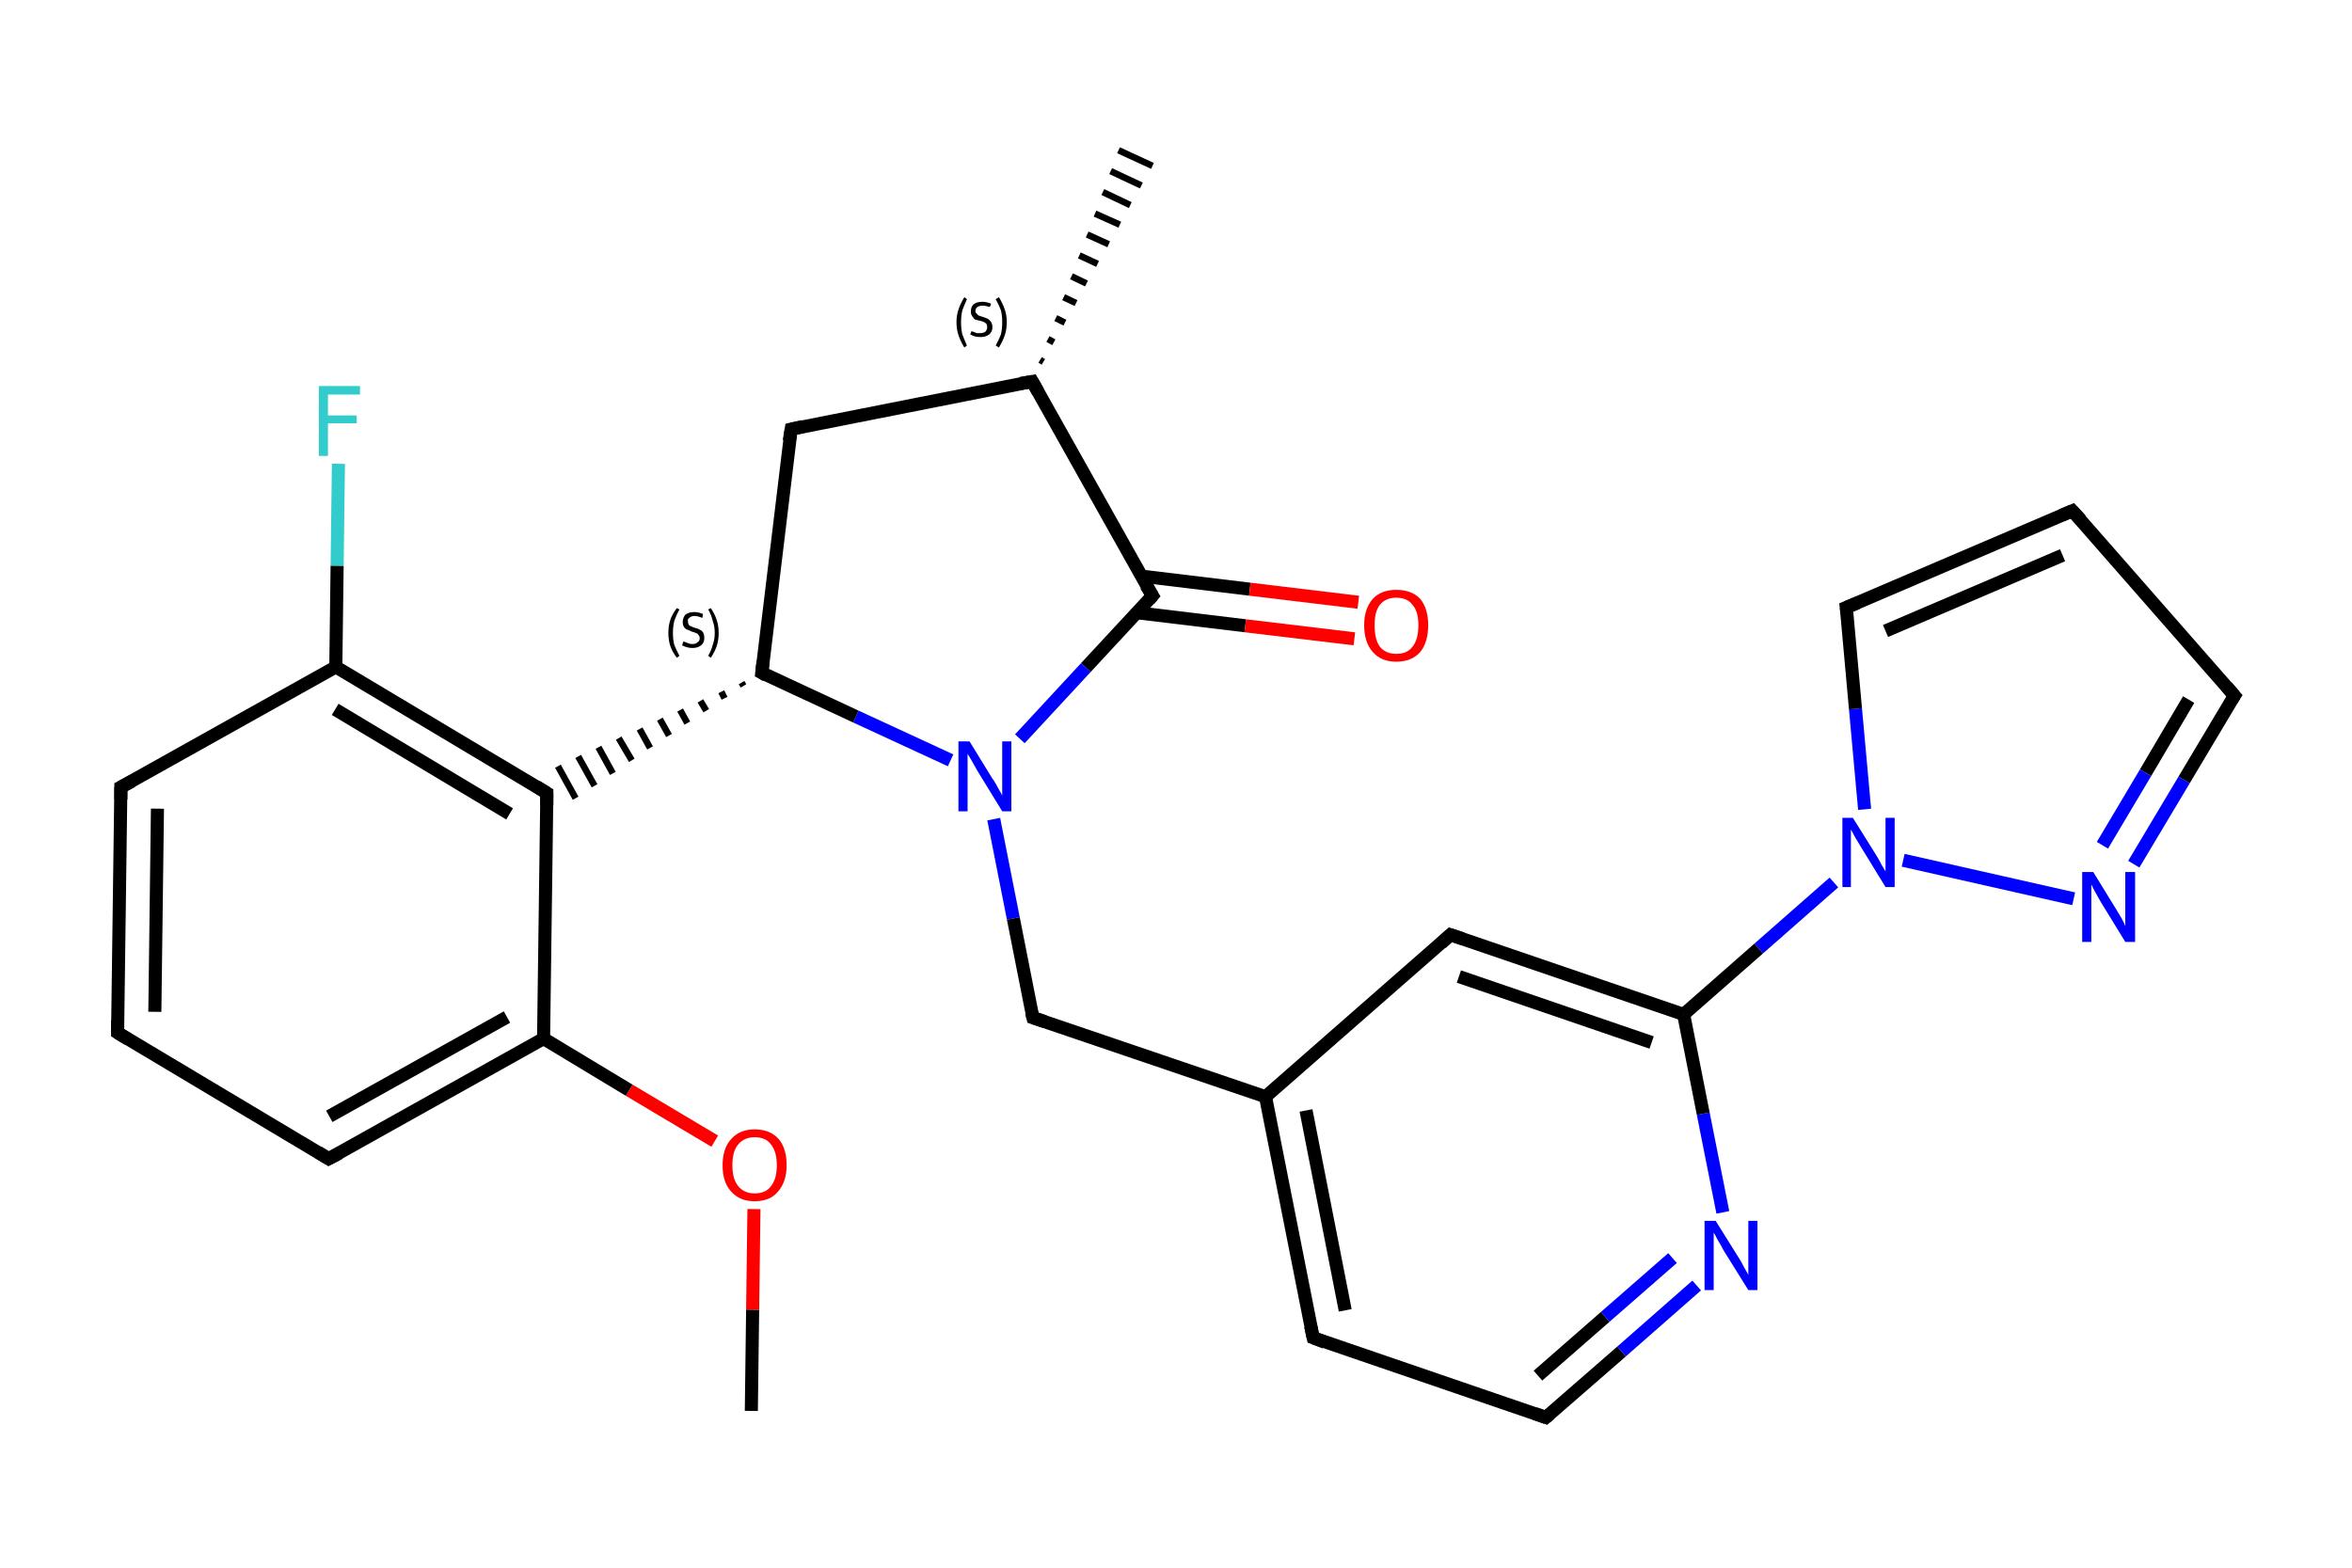 <?xml version='1.0' encoding='iso-8859-1'?>
<svg version='1.1' baseProfile='full'
              xmlns='http://www.w3.org/2000/svg'
                      xmlns:rdkit='http://www.rdkit.org/xml'
                      xmlns:xlink='http://www.w3.org/1999/xlink'
                  xml:space='preserve'
width='360px' height='240px' viewBox='0 0 360 240'>
<!-- END OF HEADER -->
<rect style='opacity:1.0;fill:#FFFFFF;stroke:none' width='360.0' height='240.0' x='0.0' y='0.0'> </rect>
<path class='bond-0 atom-0 atom-1' d='M 115.0,216.0 L 115.2,200.5' style='fill:none;fill-rule:evenodd;stroke:#000000;stroke-width:2.0px;stroke-linecap:butt;stroke-linejoin:miter;stroke-opacity:1' />
<path class='bond-0 atom-0 atom-1' d='M 115.2,200.5 L 115.4,185.1' style='fill:none;fill-rule:evenodd;stroke:#FF0000;stroke-width:2.0px;stroke-linecap:butt;stroke-linejoin:miter;stroke-opacity:1' />
<path class='bond-1 atom-1 atom-2' d='M 109.4,174.7 L 96.3,166.9' style='fill:none;fill-rule:evenodd;stroke:#FF0000;stroke-width:2.0px;stroke-linecap:butt;stroke-linejoin:miter;stroke-opacity:1' />
<path class='bond-1 atom-1 atom-2' d='M 96.3,166.9 L 83.2,159.0' style='fill:none;fill-rule:evenodd;stroke:#000000;stroke-width:2.0px;stroke-linecap:butt;stroke-linejoin:miter;stroke-opacity:1' />
<path class='bond-2 atom-2 atom-3' d='M 83.2,159.0 L 50.3,177.4' style='fill:none;fill-rule:evenodd;stroke:#000000;stroke-width:2.0px;stroke-linecap:butt;stroke-linejoin:miter;stroke-opacity:1' />
<path class='bond-2 atom-2 atom-3' d='M 77.6,155.7 L 50.4,170.9' style='fill:none;fill-rule:evenodd;stroke:#000000;stroke-width:2.0px;stroke-linecap:butt;stroke-linejoin:miter;stroke-opacity:1' />
<path class='bond-3 atom-3 atom-4' d='M 50.3,177.4 L 18.0,158.1' style='fill:none;fill-rule:evenodd;stroke:#000000;stroke-width:2.0px;stroke-linecap:butt;stroke-linejoin:miter;stroke-opacity:1' />
<path class='bond-4 atom-4 atom-5' d='M 18.0,158.1 L 18.5,120.5' style='fill:none;fill-rule:evenodd;stroke:#000000;stroke-width:2.0px;stroke-linecap:butt;stroke-linejoin:miter;stroke-opacity:1' />
<path class='bond-4 atom-4 atom-5' d='M 23.7,154.9 L 24.1,123.8' style='fill:none;fill-rule:evenodd;stroke:#000000;stroke-width:2.0px;stroke-linecap:butt;stroke-linejoin:miter;stroke-opacity:1' />
<path class='bond-5 atom-5 atom-6' d='M 18.5,120.5 L 51.4,102.1' style='fill:none;fill-rule:evenodd;stroke:#000000;stroke-width:2.0px;stroke-linecap:butt;stroke-linejoin:miter;stroke-opacity:1' />
<path class='bond-6 atom-6 atom-7' d='M 51.4,102.1 L 51.6,86.6' style='fill:none;fill-rule:evenodd;stroke:#000000;stroke-width:2.0px;stroke-linecap:butt;stroke-linejoin:miter;stroke-opacity:1' />
<path class='bond-6 atom-6 atom-7' d='M 51.6,86.6 L 51.8,71.0' style='fill:none;fill-rule:evenodd;stroke:#33CCCC;stroke-width:2.0px;stroke-linecap:butt;stroke-linejoin:miter;stroke-opacity:1' />
<path class='bond-7 atom-6 atom-8' d='M 51.4,102.1 L 83.7,121.4' style='fill:none;fill-rule:evenodd;stroke:#000000;stroke-width:2.0px;stroke-linecap:butt;stroke-linejoin:miter;stroke-opacity:1' />
<path class='bond-7 atom-6 atom-8' d='M 51.3,108.6 L 78.0,124.6' style='fill:none;fill-rule:evenodd;stroke:#000000;stroke-width:2.0px;stroke-linecap:butt;stroke-linejoin:miter;stroke-opacity:1' />
<path class='bond-8 atom-9 atom-8' d='M 113.5,104.5 L 113.8,105.0' style='fill:none;fill-rule:evenodd;stroke:#000000;stroke-width:1.0px;stroke-linecap:butt;stroke-linejoin:miter;stroke-opacity:1' />
<path class='bond-8 atom-9 atom-8' d='M 110.4,105.9 L 110.9,106.9' style='fill:none;fill-rule:evenodd;stroke:#000000;stroke-width:1.0px;stroke-linecap:butt;stroke-linejoin:miter;stroke-opacity:1' />
<path class='bond-8 atom-9 atom-8' d='M 107.2,107.3 L 108.1,108.8' style='fill:none;fill-rule:evenodd;stroke:#000000;stroke-width:1.0px;stroke-linecap:butt;stroke-linejoin:miter;stroke-opacity:1' />
<path class='bond-8 atom-9 atom-8' d='M 104.1,108.7 L 105.2,110.7' style='fill:none;fill-rule:evenodd;stroke:#000000;stroke-width:1.0px;stroke-linecap:butt;stroke-linejoin:miter;stroke-opacity:1' />
<path class='bond-8 atom-9 atom-8' d='M 101.0,110.1 L 102.4,112.6' style='fill:none;fill-rule:evenodd;stroke:#000000;stroke-width:1.0px;stroke-linecap:butt;stroke-linejoin:miter;stroke-opacity:1' />
<path class='bond-8 atom-9 atom-8' d='M 97.9,111.6 L 99.5,114.5' style='fill:none;fill-rule:evenodd;stroke:#000000;stroke-width:1.0px;stroke-linecap:butt;stroke-linejoin:miter;stroke-opacity:1' />
<path class='bond-8 atom-9 atom-8' d='M 94.7,113.0 L 96.7,116.4' style='fill:none;fill-rule:evenodd;stroke:#000000;stroke-width:1.0px;stroke-linecap:butt;stroke-linejoin:miter;stroke-opacity:1' />
<path class='bond-8 atom-9 atom-8' d='M 91.6,114.4 L 93.8,118.4' style='fill:none;fill-rule:evenodd;stroke:#000000;stroke-width:1.0px;stroke-linecap:butt;stroke-linejoin:miter;stroke-opacity:1' />
<path class='bond-8 atom-9 atom-8' d='M 88.5,115.8 L 91.0,120.3' style='fill:none;fill-rule:evenodd;stroke:#000000;stroke-width:1.0px;stroke-linecap:butt;stroke-linejoin:miter;stroke-opacity:1' />
<path class='bond-8 atom-9 atom-8' d='M 85.4,117.3 L 88.1,122.2' style='fill:none;fill-rule:evenodd;stroke:#000000;stroke-width:1.0px;stroke-linecap:butt;stroke-linejoin:miter;stroke-opacity:1' />
<path class='bond-9 atom-9 atom-10' d='M 116.6,103.0 L 121.1,65.7' style='fill:none;fill-rule:evenodd;stroke:#000000;stroke-width:2.0px;stroke-linecap:butt;stroke-linejoin:miter;stroke-opacity:1' />
<path class='bond-10 atom-10 atom-11' d='M 121.1,65.7 L 158.0,58.4' style='fill:none;fill-rule:evenodd;stroke:#000000;stroke-width:2.0px;stroke-linecap:butt;stroke-linejoin:miter;stroke-opacity:1' />
<path class='bond-11 atom-11 atom-12' d='M 159.2,55.1 L 159.7,55.4' style='fill:none;fill-rule:evenodd;stroke:#000000;stroke-width:1.0px;stroke-linecap:butt;stroke-linejoin:miter;stroke-opacity:1' />
<path class='bond-11 atom-11 atom-12' d='M 160.4,51.9 L 161.3,52.4' style='fill:none;fill-rule:evenodd;stroke:#000000;stroke-width:1.0px;stroke-linecap:butt;stroke-linejoin:miter;stroke-opacity:1' />
<path class='bond-11 atom-11 atom-12' d='M 161.6,48.7 L 163.0,49.4' style='fill:none;fill-rule:evenodd;stroke:#000000;stroke-width:1.0px;stroke-linecap:butt;stroke-linejoin:miter;stroke-opacity:1' />
<path class='bond-11 atom-11 atom-12' d='M 162.8,45.5 L 164.7,46.4' style='fill:none;fill-rule:evenodd;stroke:#000000;stroke-width:1.0px;stroke-linecap:butt;stroke-linejoin:miter;stroke-opacity:1' />
<path class='bond-11 atom-11 atom-12' d='M 164.0,42.3 L 166.3,43.4' style='fill:none;fill-rule:evenodd;stroke:#000000;stroke-width:1.0px;stroke-linecap:butt;stroke-linejoin:miter;stroke-opacity:1' />
<path class='bond-11 atom-11 atom-12' d='M 165.2,39.1 L 168.0,40.4' style='fill:none;fill-rule:evenodd;stroke:#000000;stroke-width:1.0px;stroke-linecap:butt;stroke-linejoin:miter;stroke-opacity:1' />
<path class='bond-11 atom-11 atom-12' d='M 166.4,35.9 L 169.7,37.4' style='fill:none;fill-rule:evenodd;stroke:#000000;stroke-width:1.0px;stroke-linecap:butt;stroke-linejoin:miter;stroke-opacity:1' />
<path class='bond-11 atom-11 atom-12' d='M 167.6,32.7 L 171.4,34.4' style='fill:none;fill-rule:evenodd;stroke:#000000;stroke-width:1.0px;stroke-linecap:butt;stroke-linejoin:miter;stroke-opacity:1' />
<path class='bond-11 atom-11 atom-12' d='M 168.8,29.4 L 173.0,31.4' style='fill:none;fill-rule:evenodd;stroke:#000000;stroke-width:1.0px;stroke-linecap:butt;stroke-linejoin:miter;stroke-opacity:1' />
<path class='bond-11 atom-11 atom-12' d='M 170.0,26.2 L 174.7,28.4' style='fill:none;fill-rule:evenodd;stroke:#000000;stroke-width:1.0px;stroke-linecap:butt;stroke-linejoin:miter;stroke-opacity:1' />
<path class='bond-11 atom-11 atom-12' d='M 171.2,23.0 L 176.4,25.4' style='fill:none;fill-rule:evenodd;stroke:#000000;stroke-width:1.0px;stroke-linecap:butt;stroke-linejoin:miter;stroke-opacity:1' />
<path class='bond-12 atom-11 atom-13' d='M 158.0,58.4 L 176.4,91.2' style='fill:none;fill-rule:evenodd;stroke:#000000;stroke-width:2.0px;stroke-linecap:butt;stroke-linejoin:miter;stroke-opacity:1' />
<path class='bond-13 atom-13 atom-14' d='M 174.0,93.8 L 190.6,95.8' style='fill:none;fill-rule:evenodd;stroke:#000000;stroke-width:2.0px;stroke-linecap:butt;stroke-linejoin:miter;stroke-opacity:1' />
<path class='bond-13 atom-13 atom-14' d='M 190.6,95.8 L 207.3,97.8' style='fill:none;fill-rule:evenodd;stroke:#FF0000;stroke-width:2.0px;stroke-linecap:butt;stroke-linejoin:miter;stroke-opacity:1' />
<path class='bond-13 atom-13 atom-14' d='M 174.7,88.2 L 191.3,90.2' style='fill:none;fill-rule:evenodd;stroke:#000000;stroke-width:2.0px;stroke-linecap:butt;stroke-linejoin:miter;stroke-opacity:1' />
<path class='bond-13 atom-13 atom-14' d='M 191.3,90.2 L 207.9,92.2' style='fill:none;fill-rule:evenodd;stroke:#FF0000;stroke-width:2.0px;stroke-linecap:butt;stroke-linejoin:miter;stroke-opacity:1' />
<path class='bond-14 atom-13 atom-15' d='M 176.4,91.2 L 166.2,102.2' style='fill:none;fill-rule:evenodd;stroke:#000000;stroke-width:2.0px;stroke-linecap:butt;stroke-linejoin:miter;stroke-opacity:1' />
<path class='bond-14 atom-13 atom-15' d='M 166.2,102.2 L 156.1,113.1' style='fill:none;fill-rule:evenodd;stroke:#0000FF;stroke-width:2.0px;stroke-linecap:butt;stroke-linejoin:miter;stroke-opacity:1' />
<path class='bond-15 atom-15 atom-16' d='M 152.1,125.4 L 155.1,140.6' style='fill:none;fill-rule:evenodd;stroke:#0000FF;stroke-width:2.0px;stroke-linecap:butt;stroke-linejoin:miter;stroke-opacity:1' />
<path class='bond-15 atom-15 atom-16' d='M 155.1,140.6 L 158.1,155.8' style='fill:none;fill-rule:evenodd;stroke:#000000;stroke-width:2.0px;stroke-linecap:butt;stroke-linejoin:miter;stroke-opacity:1' />
<path class='bond-16 atom-16 atom-17' d='M 158.1,155.8 L 193.7,167.9' style='fill:none;fill-rule:evenodd;stroke:#000000;stroke-width:2.0px;stroke-linecap:butt;stroke-linejoin:miter;stroke-opacity:1' />
<path class='bond-17 atom-17 atom-18' d='M 193.7,167.9 L 201.0,204.8' style='fill:none;fill-rule:evenodd;stroke:#000000;stroke-width:2.0px;stroke-linecap:butt;stroke-linejoin:miter;stroke-opacity:1' />
<path class='bond-17 atom-17 atom-18' d='M 199.9,170.0 L 205.9,200.6' style='fill:none;fill-rule:evenodd;stroke:#000000;stroke-width:2.0px;stroke-linecap:butt;stroke-linejoin:miter;stroke-opacity:1' />
<path class='bond-18 atom-18 atom-19' d='M 201.0,204.8 L 236.6,217.0' style='fill:none;fill-rule:evenodd;stroke:#000000;stroke-width:2.0px;stroke-linecap:butt;stroke-linejoin:miter;stroke-opacity:1' />
<path class='bond-19 atom-19 atom-20' d='M 236.6,217.0 L 248.2,206.9' style='fill:none;fill-rule:evenodd;stroke:#000000;stroke-width:2.0px;stroke-linecap:butt;stroke-linejoin:miter;stroke-opacity:1' />
<path class='bond-19 atom-19 atom-20' d='M 248.2,206.9 L 259.7,196.8' style='fill:none;fill-rule:evenodd;stroke:#0000FF;stroke-width:2.0px;stroke-linecap:butt;stroke-linejoin:miter;stroke-opacity:1' />
<path class='bond-19 atom-19 atom-20' d='M 235.4,210.6 L 245.7,201.6' style='fill:none;fill-rule:evenodd;stroke:#000000;stroke-width:2.0px;stroke-linecap:butt;stroke-linejoin:miter;stroke-opacity:1' />
<path class='bond-19 atom-19 atom-20' d='M 245.7,201.6 L 256.0,192.6' style='fill:none;fill-rule:evenodd;stroke:#0000FF;stroke-width:2.0px;stroke-linecap:butt;stroke-linejoin:miter;stroke-opacity:1' />
<path class='bond-20 atom-20 atom-21' d='M 263.7,185.6 L 260.7,170.5' style='fill:none;fill-rule:evenodd;stroke:#0000FF;stroke-width:2.0px;stroke-linecap:butt;stroke-linejoin:miter;stroke-opacity:1' />
<path class='bond-20 atom-20 atom-21' d='M 260.7,170.5 L 257.7,155.3' style='fill:none;fill-rule:evenodd;stroke:#000000;stroke-width:2.0px;stroke-linecap:butt;stroke-linejoin:miter;stroke-opacity:1' />
<path class='bond-21 atom-21 atom-22' d='M 257.7,155.3 L 269.2,145.2' style='fill:none;fill-rule:evenodd;stroke:#000000;stroke-width:2.0px;stroke-linecap:butt;stroke-linejoin:miter;stroke-opacity:1' />
<path class='bond-21 atom-21 atom-22' d='M 269.2,145.2 L 280.7,135.1' style='fill:none;fill-rule:evenodd;stroke:#0000FF;stroke-width:2.0px;stroke-linecap:butt;stroke-linejoin:miter;stroke-opacity:1' />
<path class='bond-22 atom-22 atom-23' d='M 285.4,123.9 L 284.0,108.5' style='fill:none;fill-rule:evenodd;stroke:#0000FF;stroke-width:2.0px;stroke-linecap:butt;stroke-linejoin:miter;stroke-opacity:1' />
<path class='bond-22 atom-22 atom-23' d='M 284.0,108.5 L 282.6,93.0' style='fill:none;fill-rule:evenodd;stroke:#000000;stroke-width:2.0px;stroke-linecap:butt;stroke-linejoin:miter;stroke-opacity:1' />
<path class='bond-23 atom-23 atom-24' d='M 282.6,93.0 L 317.2,78.2' style='fill:none;fill-rule:evenodd;stroke:#000000;stroke-width:2.0px;stroke-linecap:butt;stroke-linejoin:miter;stroke-opacity:1' />
<path class='bond-23 atom-23 atom-24' d='M 288.6,96.6 L 315.7,85.0' style='fill:none;fill-rule:evenodd;stroke:#000000;stroke-width:2.0px;stroke-linecap:butt;stroke-linejoin:miter;stroke-opacity:1' />
<path class='bond-24 atom-24 atom-25' d='M 317.2,78.2 L 342.0,106.5' style='fill:none;fill-rule:evenodd;stroke:#000000;stroke-width:2.0px;stroke-linecap:butt;stroke-linejoin:miter;stroke-opacity:1' />
<path class='bond-25 atom-25 atom-26' d='M 342.0,106.5 L 334.3,119.4' style='fill:none;fill-rule:evenodd;stroke:#000000;stroke-width:2.0px;stroke-linecap:butt;stroke-linejoin:miter;stroke-opacity:1' />
<path class='bond-25 atom-25 atom-26' d='M 334.3,119.4 L 326.6,132.3' style='fill:none;fill-rule:evenodd;stroke:#0000FF;stroke-width:2.0px;stroke-linecap:butt;stroke-linejoin:miter;stroke-opacity:1' />
<path class='bond-25 atom-25 atom-26' d='M 335.0,107.1 L 328.4,118.3' style='fill:none;fill-rule:evenodd;stroke:#000000;stroke-width:2.0px;stroke-linecap:butt;stroke-linejoin:miter;stroke-opacity:1' />
<path class='bond-25 atom-25 atom-26' d='M 328.4,118.3 L 321.8,129.4' style='fill:none;fill-rule:evenodd;stroke:#0000FF;stroke-width:2.0px;stroke-linecap:butt;stroke-linejoin:miter;stroke-opacity:1' />
<path class='bond-26 atom-21 atom-27' d='M 257.7,155.3 L 222.0,143.1' style='fill:none;fill-rule:evenodd;stroke:#000000;stroke-width:2.0px;stroke-linecap:butt;stroke-linejoin:miter;stroke-opacity:1' />
<path class='bond-26 atom-21 atom-27' d='M 252.8,159.6 L 223.3,149.5' style='fill:none;fill-rule:evenodd;stroke:#000000;stroke-width:2.0px;stroke-linecap:butt;stroke-linejoin:miter;stroke-opacity:1' />
<path class='bond-27 atom-8 atom-2' d='M 83.7,121.4 L 83.2,159.0' style='fill:none;fill-rule:evenodd;stroke:#000000;stroke-width:2.0px;stroke-linecap:butt;stroke-linejoin:miter;stroke-opacity:1' />
<path class='bond-28 atom-15 atom-9' d='M 145.5,116.4 L 131.0,109.7' style='fill:none;fill-rule:evenodd;stroke:#0000FF;stroke-width:2.0px;stroke-linecap:butt;stroke-linejoin:miter;stroke-opacity:1' />
<path class='bond-28 atom-15 atom-9' d='M 131.0,109.7 L 116.6,103.0' style='fill:none;fill-rule:evenodd;stroke:#000000;stroke-width:2.0px;stroke-linecap:butt;stroke-linejoin:miter;stroke-opacity:1' />
<path class='bond-29 atom-27 atom-17' d='M 222.0,143.1 L 193.7,167.9' style='fill:none;fill-rule:evenodd;stroke:#000000;stroke-width:2.0px;stroke-linecap:butt;stroke-linejoin:miter;stroke-opacity:1' />
<path class='bond-30 atom-26 atom-22' d='M 317.4,137.6 L 291.3,131.7' style='fill:none;fill-rule:evenodd;stroke:#0000FF;stroke-width:2.0px;stroke-linecap:butt;stroke-linejoin:miter;stroke-opacity:1' />
<path d='M 52.0,176.5 L 50.3,177.4 L 48.7,176.4' style='fill:none;stroke:#000000;stroke-width:2.0px;stroke-linecap:butt;stroke-linejoin:miter;stroke-opacity:1;' />
<path d='M 19.6,159.1 L 18.0,158.1 L 18.0,156.2' style='fill:none;stroke:#000000;stroke-width:2.0px;stroke-linecap:butt;stroke-linejoin:miter;stroke-opacity:1;' />
<path d='M 18.5,122.4 L 18.5,120.5 L 20.2,119.6' style='fill:none;stroke:#000000;stroke-width:2.0px;stroke-linecap:butt;stroke-linejoin:miter;stroke-opacity:1;' />
<path d='M 82.1,120.4 L 83.7,121.4 L 83.7,123.3' style='fill:none;stroke:#000000;stroke-width:2.0px;stroke-linecap:butt;stroke-linejoin:miter;stroke-opacity:1;' />
<path d='M 116.8,101.2 L 116.6,103.0 L 117.3,103.4' style='fill:none;stroke:#000000;stroke-width:2.0px;stroke-linecap:butt;stroke-linejoin:miter;stroke-opacity:1;' />
<path d='M 120.8,67.5 L 121.1,65.7 L 122.9,65.3' style='fill:none;stroke:#000000;stroke-width:2.0px;stroke-linecap:butt;stroke-linejoin:miter;stroke-opacity:1;' />
<path d='M 156.2,58.7 L 158.0,58.4 L 158.9,60.0' style='fill:none;stroke:#000000;stroke-width:2.0px;stroke-linecap:butt;stroke-linejoin:miter;stroke-opacity:1;' />
<path d='M 175.4,89.6 L 176.4,91.2 L 175.9,91.8' style='fill:none;stroke:#000000;stroke-width:2.0px;stroke-linecap:butt;stroke-linejoin:miter;stroke-opacity:1;' />
<path d='M 157.9,155.0 L 158.1,155.8 L 159.9,156.4' style='fill:none;stroke:#000000;stroke-width:2.0px;stroke-linecap:butt;stroke-linejoin:miter;stroke-opacity:1;' />
<path d='M 200.6,203.0 L 201.0,204.8 L 202.8,205.5' style='fill:none;stroke:#000000;stroke-width:2.0px;stroke-linecap:butt;stroke-linejoin:miter;stroke-opacity:1;' />
<path d='M 234.9,216.4 L 236.6,217.0 L 237.2,216.5' style='fill:none;stroke:#000000;stroke-width:2.0px;stroke-linecap:butt;stroke-linejoin:miter;stroke-opacity:1;' />
<path d='M 282.7,93.8 L 282.6,93.0 L 284.3,92.3' style='fill:none;stroke:#000000;stroke-width:2.0px;stroke-linecap:butt;stroke-linejoin:miter;stroke-opacity:1;' />
<path d='M 315.5,78.9 L 317.2,78.2 L 318.5,79.6' style='fill:none;stroke:#000000;stroke-width:2.0px;stroke-linecap:butt;stroke-linejoin:miter;stroke-opacity:1;' />
<path d='M 340.8,105.1 L 342.0,106.5 L 341.6,107.1' style='fill:none;stroke:#000000;stroke-width:2.0px;stroke-linecap:butt;stroke-linejoin:miter;stroke-opacity:1;' />
<path d='M 223.8,143.7 L 222.0,143.1 L 220.6,144.4' style='fill:none;stroke:#000000;stroke-width:2.0px;stroke-linecap:butt;stroke-linejoin:miter;stroke-opacity:1;' />
<path class='atom-1' d='M 110.6 178.4
Q 110.6 175.8, 111.9 174.4
Q 113.2 172.9, 115.5 172.9
Q 117.9 172.9, 119.2 174.4
Q 120.4 175.8, 120.4 178.4
Q 120.4 180.9, 119.1 182.4
Q 117.9 183.9, 115.5 183.9
Q 113.2 183.9, 111.9 182.4
Q 110.6 181.0, 110.6 178.4
M 115.5 182.7
Q 117.2 182.7, 118.0 181.6
Q 118.9 180.5, 118.9 178.4
Q 118.9 176.3, 118.0 175.2
Q 117.2 174.1, 115.5 174.1
Q 113.9 174.1, 113.0 175.2
Q 112.1 176.2, 112.1 178.4
Q 112.1 180.5, 113.0 181.6
Q 113.9 182.7, 115.5 182.7
' fill='#FF0000'/>
<path class='atom-7' d='M 48.8 59.1
L 55.1 59.1
L 55.1 60.4
L 50.2 60.4
L 50.2 63.6
L 54.6 63.6
L 54.6 64.8
L 50.2 64.8
L 50.2 69.8
L 48.8 69.8
L 48.8 59.1
' fill='#33CCCC'/>
<path class='atom-14' d='M 208.8 95.7
Q 208.8 93.2, 210.1 91.7
Q 211.4 90.3, 213.7 90.3
Q 216.1 90.3, 217.4 91.7
Q 218.6 93.2, 218.6 95.7
Q 218.6 98.3, 217.4 99.8
Q 216.1 101.3, 213.7 101.3
Q 211.4 101.3, 210.1 99.8
Q 208.8 98.3, 208.8 95.7
M 213.7 100.1
Q 215.4 100.1, 216.2 99.0
Q 217.1 97.9, 217.1 95.7
Q 217.1 93.6, 216.2 92.6
Q 215.4 91.5, 213.7 91.5
Q 212.1 91.5, 211.2 92.6
Q 210.4 93.6, 210.4 95.7
Q 210.4 97.9, 211.2 99.0
Q 212.1 100.1, 213.7 100.1
' fill='#FF0000'/>
<path class='atom-15' d='M 148.4 113.5
L 151.9 119.2
Q 152.3 119.7, 152.8 120.7
Q 153.4 121.7, 153.4 121.8
L 153.4 113.5
L 154.8 113.5
L 154.8 124.2
L 153.4 124.2
L 149.6 118.0
Q 149.2 117.3, 148.7 116.4
Q 148.2 115.6, 148.1 115.4
L 148.1 124.2
L 146.7 124.2
L 146.7 113.5
L 148.4 113.5
' fill='#0000FF'/>
<path class='atom-20' d='M 262.6 186.9
L 266.1 192.5
Q 266.5 193.1, 267.0 194.1
Q 267.6 195.1, 267.6 195.2
L 267.6 186.9
L 269.0 186.9
L 269.0 197.5
L 267.6 197.5
L 263.8 191.4
Q 263.4 190.6, 262.9 189.8
Q 262.5 189.0, 262.3 188.7
L 262.3 197.5
L 260.9 197.5
L 260.9 186.9
L 262.6 186.9
' fill='#0000FF'/>
<path class='atom-22' d='M 283.6 125.2
L 287.1 130.8
Q 287.5 131.4, 288.0 132.4
Q 288.6 133.4, 288.6 133.4
L 288.6 125.2
L 290.0 125.2
L 290.0 135.8
L 288.6 135.8
L 284.8 129.6
Q 284.4 128.9, 283.9 128.1
Q 283.5 127.3, 283.3 127.0
L 283.3 135.8
L 282.0 135.8
L 282.0 125.2
L 283.6 125.2
' fill='#0000FF'/>
<path class='atom-26' d='M 320.4 133.5
L 323.9 139.2
Q 324.2 139.7, 324.8 140.7
Q 325.3 141.7, 325.3 141.8
L 325.3 133.5
L 326.8 133.5
L 326.8 144.2
L 325.3 144.2
L 321.5 138.0
Q 321.1 137.3, 320.6 136.4
Q 320.2 135.6, 320.1 135.4
L 320.1 144.2
L 318.7 144.2
L 318.7 133.5
L 320.4 133.5
' fill='#0000FF'/>
<path class='note' d='M 102.3 96.9
Q 102.3 95.8, 102.6 94.9
Q 102.9 94.0, 103.6 93.1
L 104.0 93.3
Q 103.5 94.2, 103.2 95.1
Q 103.0 95.9, 103.0 96.9
Q 103.0 97.9, 103.2 98.7
Q 103.5 99.5, 104.0 100.4
L 103.6 100.7
Q 102.9 99.8, 102.6 98.9
Q 102.3 98.0, 102.3 96.9
' fill='#000000'/>
<path class='note' d='M 104.6 98.2
Q 104.6 98.2, 104.9 98.3
Q 105.1 98.4, 105.4 98.5
Q 105.7 98.6, 106.0 98.6
Q 106.5 98.6, 106.8 98.3
Q 107.1 98.1, 107.1 97.7
Q 107.1 97.4, 106.9 97.2
Q 106.8 97.0, 106.5 96.9
Q 106.3 96.8, 105.9 96.7
Q 105.5 96.5, 105.2 96.4
Q 104.9 96.3, 104.7 96.0
Q 104.5 95.7, 104.5 95.2
Q 104.5 94.6, 104.9 94.1
Q 105.4 93.7, 106.3 93.7
Q 106.9 93.7, 107.6 94.0
L 107.5 94.6
Q 106.8 94.3, 106.3 94.3
Q 105.8 94.3, 105.5 94.6
Q 105.2 94.8, 105.3 95.1
Q 105.3 95.4, 105.4 95.6
Q 105.5 95.8, 105.8 95.9
Q 106.0 96.0, 106.3 96.1
Q 106.8 96.2, 107.1 96.4
Q 107.4 96.5, 107.6 96.8
Q 107.8 97.1, 107.8 97.7
Q 107.8 98.4, 107.3 98.8
Q 106.8 99.2, 106.0 99.2
Q 105.5 99.2, 105.2 99.1
Q 104.8 99.0, 104.4 98.8
L 104.6 98.2
' fill='#000000'/>
<path class='note' d='M 110.0 96.9
Q 110.0 98.0, 109.7 98.9
Q 109.4 99.8, 108.8 100.7
L 108.4 100.4
Q 108.9 99.5, 109.1 98.7
Q 109.4 97.9, 109.4 96.9
Q 109.4 95.9, 109.1 95.1
Q 108.9 94.2, 108.4 93.3
L 108.8 93.1
Q 109.4 94.0, 109.7 94.9
Q 110.0 95.8, 110.0 96.9
' fill='#000000'/>
<path class='note' d='M 146.4 49.3
Q 146.4 48.3, 146.7 47.4
Q 147.0 46.5, 147.6 45.5
L 148.0 45.8
Q 147.6 46.7, 147.3 47.5
Q 147.1 48.3, 147.1 49.3
Q 147.1 50.4, 147.3 51.2
Q 147.6 52.0, 148.0 52.9
L 147.6 53.2
Q 147.0 52.2, 146.7 51.3
Q 146.4 50.4, 146.4 49.3
' fill='#000000'/>
<path class='note' d='M 148.7 50.7
Q 148.7 50.7, 149.0 50.8
Q 149.2 50.9, 149.5 51.0
Q 149.8 51.0, 150.0 51.0
Q 150.5 51.0, 150.8 50.8
Q 151.1 50.5, 151.1 50.1
Q 151.1 49.8, 151.0 49.6
Q 150.8 49.4, 150.6 49.3
Q 150.4 49.2, 150.0 49.1
Q 149.5 49.0, 149.2 48.9
Q 149.0 48.7, 148.8 48.4
Q 148.6 48.1, 148.6 47.7
Q 148.6 47.0, 149.0 46.6
Q 149.5 46.2, 150.4 46.2
Q 151.0 46.2, 151.7 46.5
L 151.5 47.0
Q 150.9 46.8, 150.4 46.8
Q 149.9 46.8, 149.6 47.0
Q 149.3 47.2, 149.3 47.6
Q 149.3 47.9, 149.5 48.0
Q 149.6 48.2, 149.8 48.3
Q 150.0 48.4, 150.4 48.5
Q 150.9 48.7, 151.2 48.8
Q 151.5 49.0, 151.7 49.3
Q 151.9 49.6, 151.9 50.1
Q 151.9 50.8, 151.4 51.2
Q 150.9 51.6, 150.1 51.6
Q 149.6 51.6, 149.2 51.5
Q 148.9 51.4, 148.5 51.2
L 148.7 50.7
' fill='#000000'/>
<path class='note' d='M 154.1 49.3
Q 154.1 50.4, 153.8 51.3
Q 153.5 52.2, 152.9 53.2
L 152.4 52.9
Q 152.9 52.0, 153.2 51.2
Q 153.4 50.4, 153.4 49.3
Q 153.4 48.3, 153.2 47.5
Q 152.9 46.7, 152.4 45.8
L 152.9 45.5
Q 153.5 46.5, 153.8 47.4
Q 154.1 48.3, 154.1 49.3
' fill='#000000'/>
</svg>
